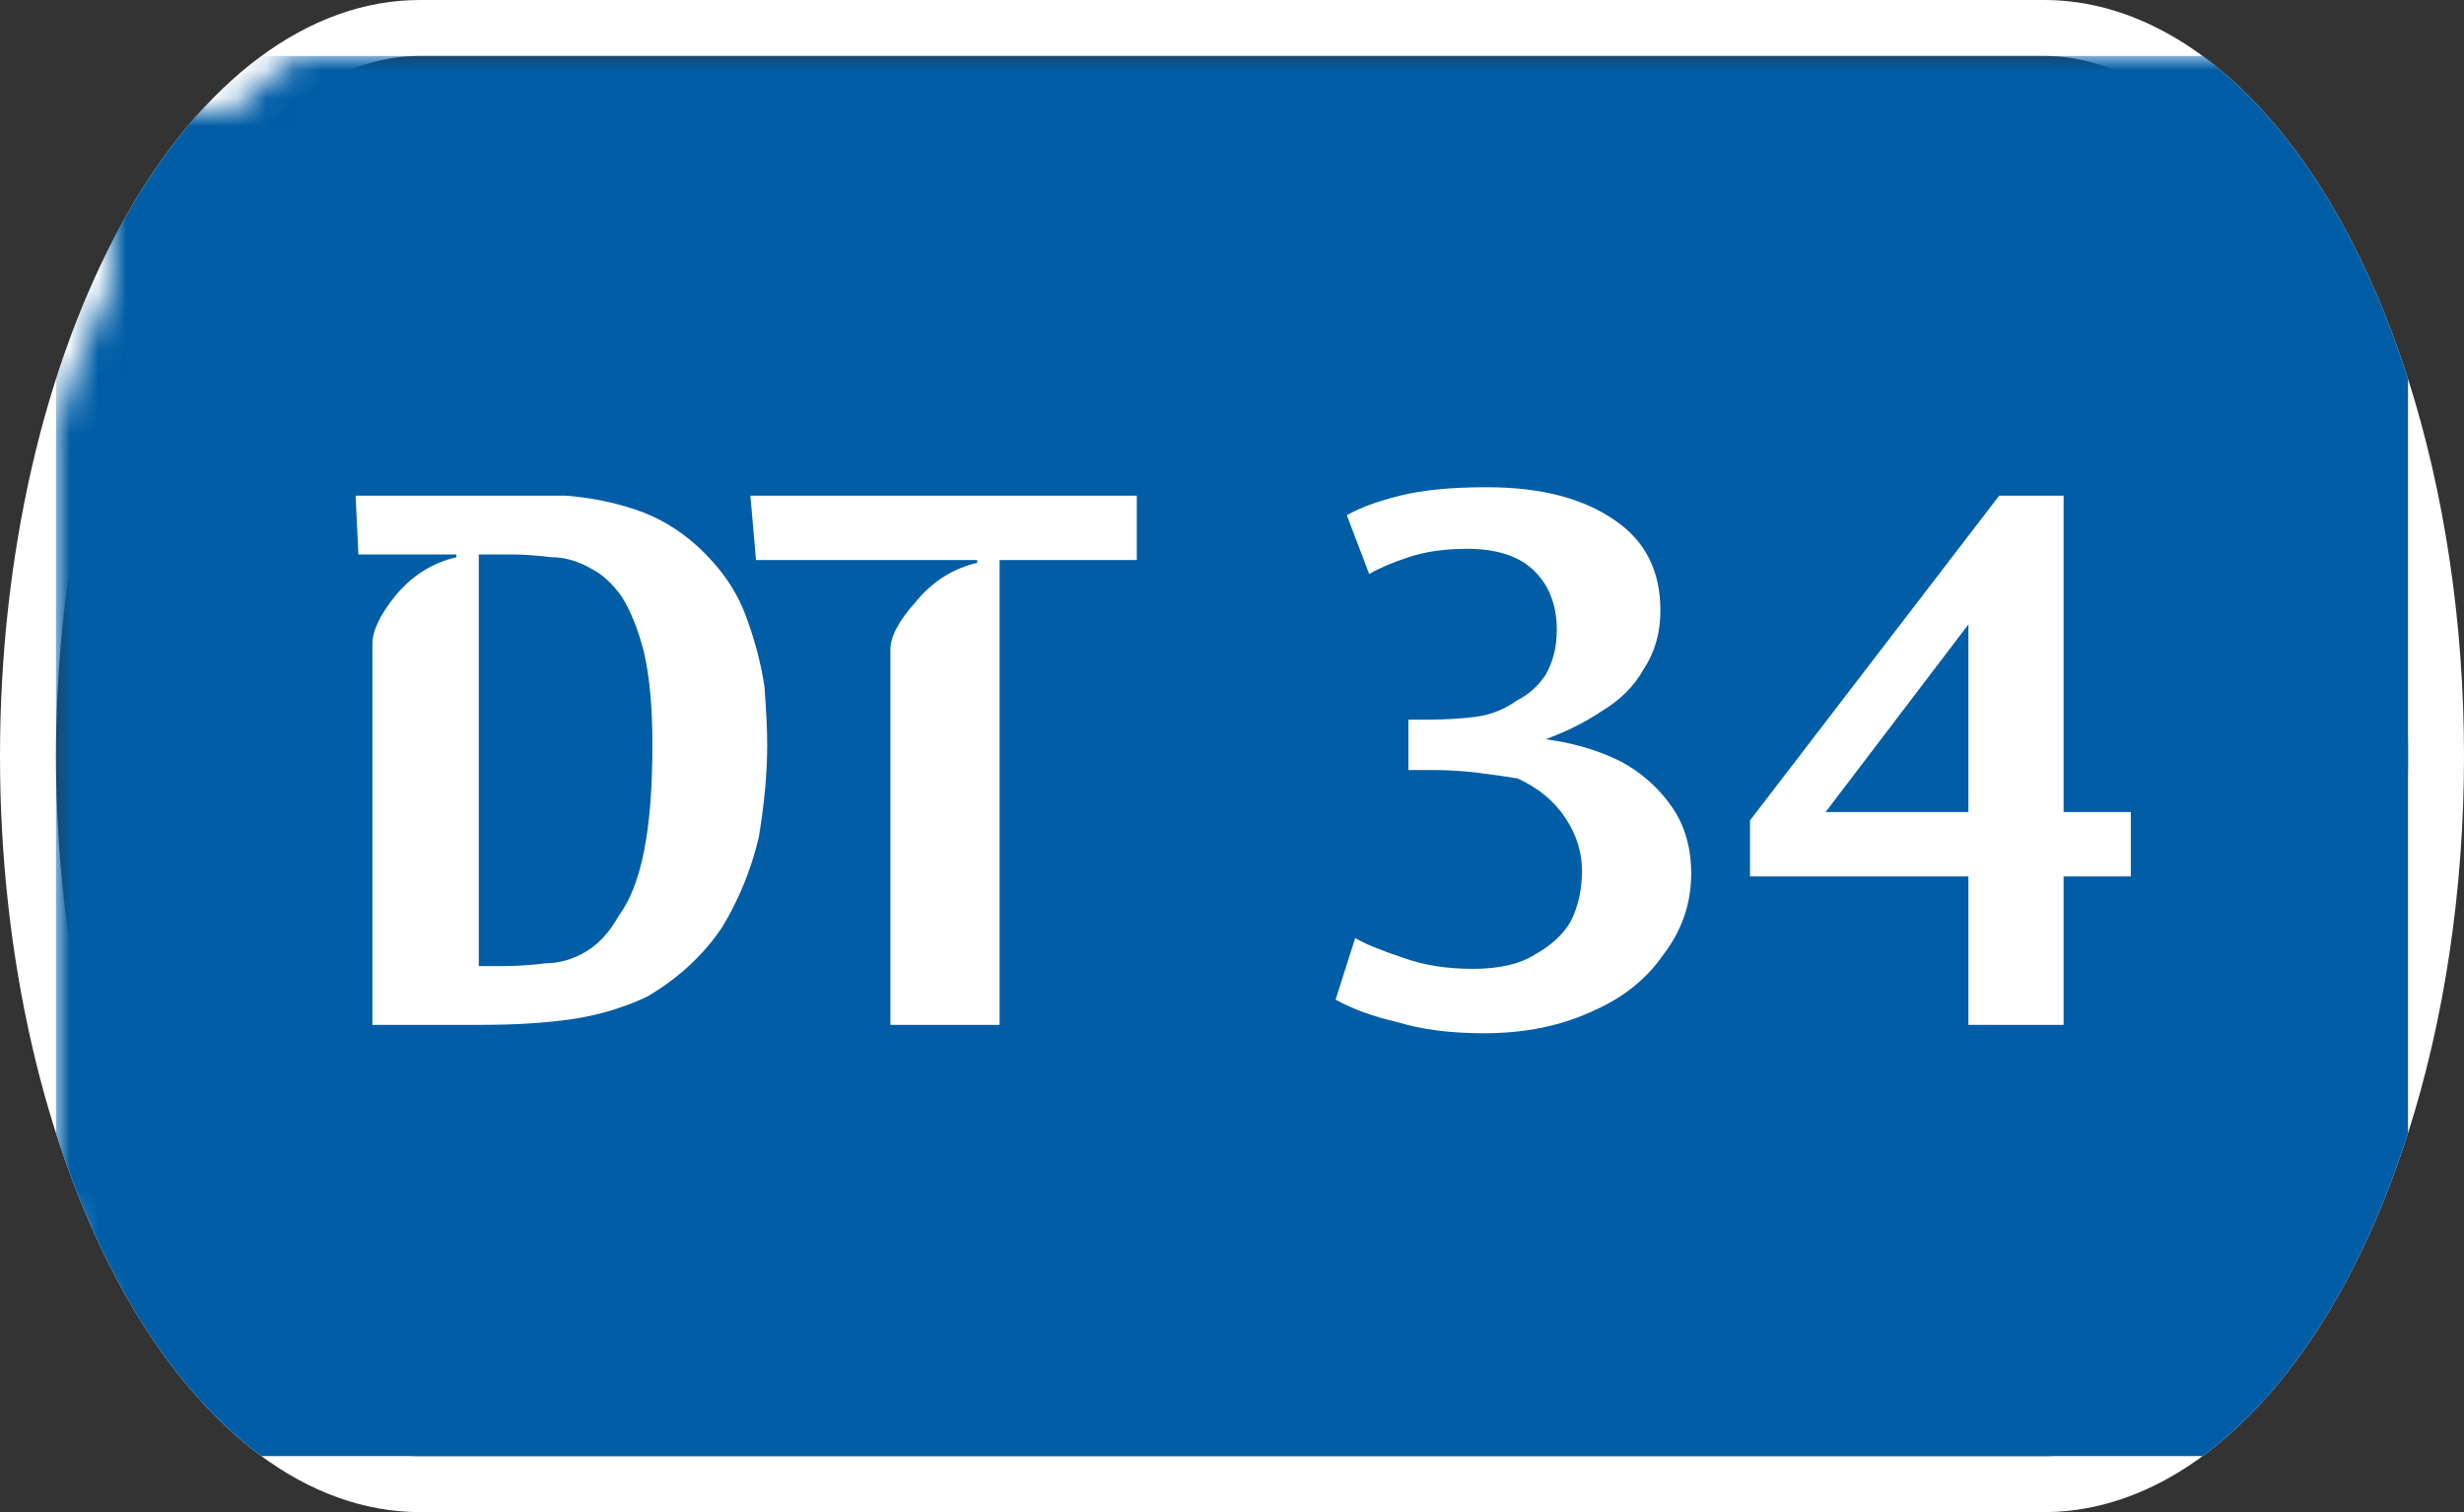 <svg width="88" height="54" viewBox="0 0 88 54" xmlns="http://www.w3.org/2000/svg"><rect x="0" y="0" width="88" height="54" fill="#333333" stroke="none"/><mask id="satori_om-id"><rect x="0" y="0" width="88" height="54" fill="#fff"/></mask><mask id="satori_om-id-0"><rect x="15" y="0" width="58" height="54" fill="#fff"/></mask><defs><clipPath id="satori_bc-id-0-0"><rect x="15" y="20" width="58" height="15"/></clipPath></defs><mask id="satori_om-id-0-0"><rect x="15" y="22" width="58" height="11" fill="#fff"/><path width="58" height="15" fill="none" stroke="#000" stroke-width="4" d="M15,20 A0,0 0 0 1 15,20 h58 A0,0 0 0 1 73,20"/><path width="58" height="15" fill="none" stroke="#000" stroke-width="4" d="M73,35 A0,0 0 0 1 73,35 h-58 A0,0 0 0 1 15,35"/></mask><path width="58" height="15" clip-path="url(#satori_bc-id-0-0)" fill="none" stroke="white" stroke-width="4" d="M15,20 A0,0 0 0 1 15,20 h58 A0,0 0 0 1 73,20"/><path width="58" height="15" clip-path="url(#satori_bc-id-0-0)" fill="none" stroke="white" stroke-width="4" d="M73,35 A0,0 0 0 1 73,35 h-58 A0,0 0 0 1 15,35"/><mask id="satori_om-id-1"><rect x="0" y="0" width="88" height="54" fill="#fff"/></mask><defs><clipPath id="satori_bc-id-1-0"><path x="0" y="0" width="88" height="54" d="M15,0 h58 a15,27 0 0 1 15,27 v0 a15,27 0 0 1 -15,27 h-58 a15,27 0 0 1 -15,-27 v0 a15,27 0 0 1 15,-27"/></clipPath></defs><clipPath id="satori_cp-id-1-0"><path x="0" y="0" width="88" height="54" d="M15,0 h58 a15,27 0 0 1 15,27 v0 a15,27 0 0 1 -15,27 h-58 a15,27 0 0 1 -15,-27 v0 a15,27 0 0 1 15,-27"/></clipPath><mask id="satori_om-id-1-0"><rect x="2" y="2" width="84" height="50" fill="#fff"/><path width="88" height="54" fill="none" stroke="#000" stroke-width="4" d="M1.888,13.888 A15,27 0 0 1 15,0 h58 a15,27 0 0 1 15,27 v0 a15,27 0 0 1 -15,27 h-58 a15,27 0 0 1 -15,-27 v0 A15,27 0 0 1 1.888,13.888"/></mask><path width="88" height="54" clip-path="url(#satori_bc-id-1-0)" fill="none" stroke="white" stroke-width="4" d="M1.888,13.888 A15,27 0 0 1 15,0 h58 a15,27 0 0 1 15,27 v0 a15,27 0 0 1 -15,27 h-58 a15,27 0 0 1 -15,-27 v0 A15,27 0 0 1 1.888,13.888"/><mask id="satori_om-id-1-0-0"><rect x="2" y="2" width="84" height="50" fill="#fff" mask="url(#satori_om-id-1-0)"/></mask><mask id="satori_om-id-1-0-0-0"><rect x="2" y="2" width="84" height="50" fill="#fff" mask="url(#satori_om-id-1-0)"/></mask><rect x="2" y="2" width="84" height="50" fill="#005DA6" clip-path="url(#satori_cp-id-1-0)" mask="url(#satori_om-id-1-0)"/><mask id="satori_om-id-1-0-0-0-0"><rect x="11" y="18" width="66" height="19" fill="#fff" mask="url(#satori_om-id-1-0)"/></mask><mask id="satori_om-id-1-0-0-0-0-0"><rect x="11" y="18" width="32" height="19" fill="#fff" mask="url(#satori_om-id-1-0)"/></mask><path fill="white" d="M18.2 20.8L18.2 20.8L17.1 20.8L17.1 35.5L18.0 35.5Q18.7 35.5 19.5 35.4Q20.2 35.4 20.9 35.0Q21.6 34.6 22.1 33.7Q22.7 32.9 23.0 31.4Q23.3 29.9 23.3 27.6L23.3 27.6Q23.3 25.6 23.0 24.3Q22.7 23.1 22.2 22.3Q21.7 21.6 21.1 21.3Q20.4 20.9 19.7 20.9Q18.9 20.8 18.2 20.8ZM17.2 37.6L13.3 37.6L13.3 24.0Q13.3 23.3 14.1 22.3Q15.0 21.2 16.3 20.9L16.3 20.9L16.3 20.8L12.8 20.8L12.7 18.7L17.8 18.7Q19.0 18.7 20.2 18.7Q21.5 18.8 22.7 19.2Q23.9 19.6 24.9 20.5L24.9 20.5Q26.1 21.6 26.6 22.9Q27.1 24.2 27.3 25.5Q27.4 26.8 27.4 27.6L27.4 27.6Q27.4 29.1 27.1 30.9Q26.7 32.6 25.8 34.1Q24.8 35.6 23.1 36.6L23.1 36.6Q21.8 37.2 20.4 37.4Q19.0 37.6 17.2 37.6L17.2 37.6ZM35.7 37.6L31.8 37.6L31.8 24.2Q31.8 23.5 32.7 22.5Q33.6 21.4 34.9 21.1L34.9 21.1L34.9 21.0L27.0 21.0L26.8 18.7L40.6 18.7L40.6 21.0L35.7 21.0L35.7 37.6Z " transform="matrix(1.00,0.00,0.00,1.00,0.00,-1.00)" clip-path="url(#satori_cp-id-1-0)" mask="url(#satori_om-id-1-0)"/><mask id="satori_om-id-1-0-0-0-0-1"><rect x="47" y="18" width="30" height="19" fill="#fff" mask="url(#satori_om-id-1-0)"/></mask><path fill="white" d="M60.4 32.2L60.4 32.2Q60.4 33.8 59.4 35.1Q58.5 36.4 56.9 37.1Q55.2 37.9 53.0 37.9L53.0 37.9Q51.2 37.9 49.9 37.5Q48.6 37.2 47.7 36.7L47.7 36.7L48.4 34.5Q48.9 34.8 50.1 35.2Q51.2 35.6 52.6 35.6L52.6 35.6Q54.0 35.6 54.8 35.1Q55.7 34.6 56.1 33.9Q56.5 33.1 56.5 32.1L56.5 32.1Q56.5 31.1 55.9 30.2Q55.3 29.3 54.2 28.8L54.2 28.8Q53.6 28.7 52.8 28.6Q52.0 28.5 51.2 28.5L51.2 28.5L50.3 28.5L50.3 26.7L51.0 26.7Q51.9 26.7 52.7 26.6Q53.5 26.5 54.2 26.0L54.2 26.0Q54.8 25.7 55.2 25.1Q55.6 24.4 55.6 23.5L55.6 23.5Q55.6 22.1 54.7 21.3Q53.9 20.6 52.4 20.6L52.4 20.6Q51.2 20.6 50.3 20.9Q49.4 21.2 48.9 21.5L48.9 21.5L48.1 19.4Q48.8 19.0 50.0 18.7Q51.2 18.4 53.1 18.4L53.1 18.4Q56.0 18.4 57.7 19.6Q59.3 20.7 59.3 22.8L59.3 22.8Q59.3 24.0 58.7 24.9Q58.2 25.8 57.2 26.4Q56.3 27.0 55.2 27.4L55.2 27.4Q56.7 27.6 57.9 28.2Q59.0 28.8 59.7 29.8Q60.4 30.8 60.4 32.2ZM62.5 30.3L71.4 18.7L73.7 18.7L73.7 30.0L76.1 30.0L76.1 32.3L73.7 32.3L73.7 37.6L70.3 37.6L70.3 32.3L62.5 32.3L62.5 30.3ZM70.3 30.0L70.3 23.3L65.2 30.0L70.3 30.0Z " transform="matrix(1.00,0.00,0.00,1.00,0.00,-1.00)" clip-path="url(#satori_cp-id-1-0)" mask="url(#satori_om-id-1-0)"/></svg>